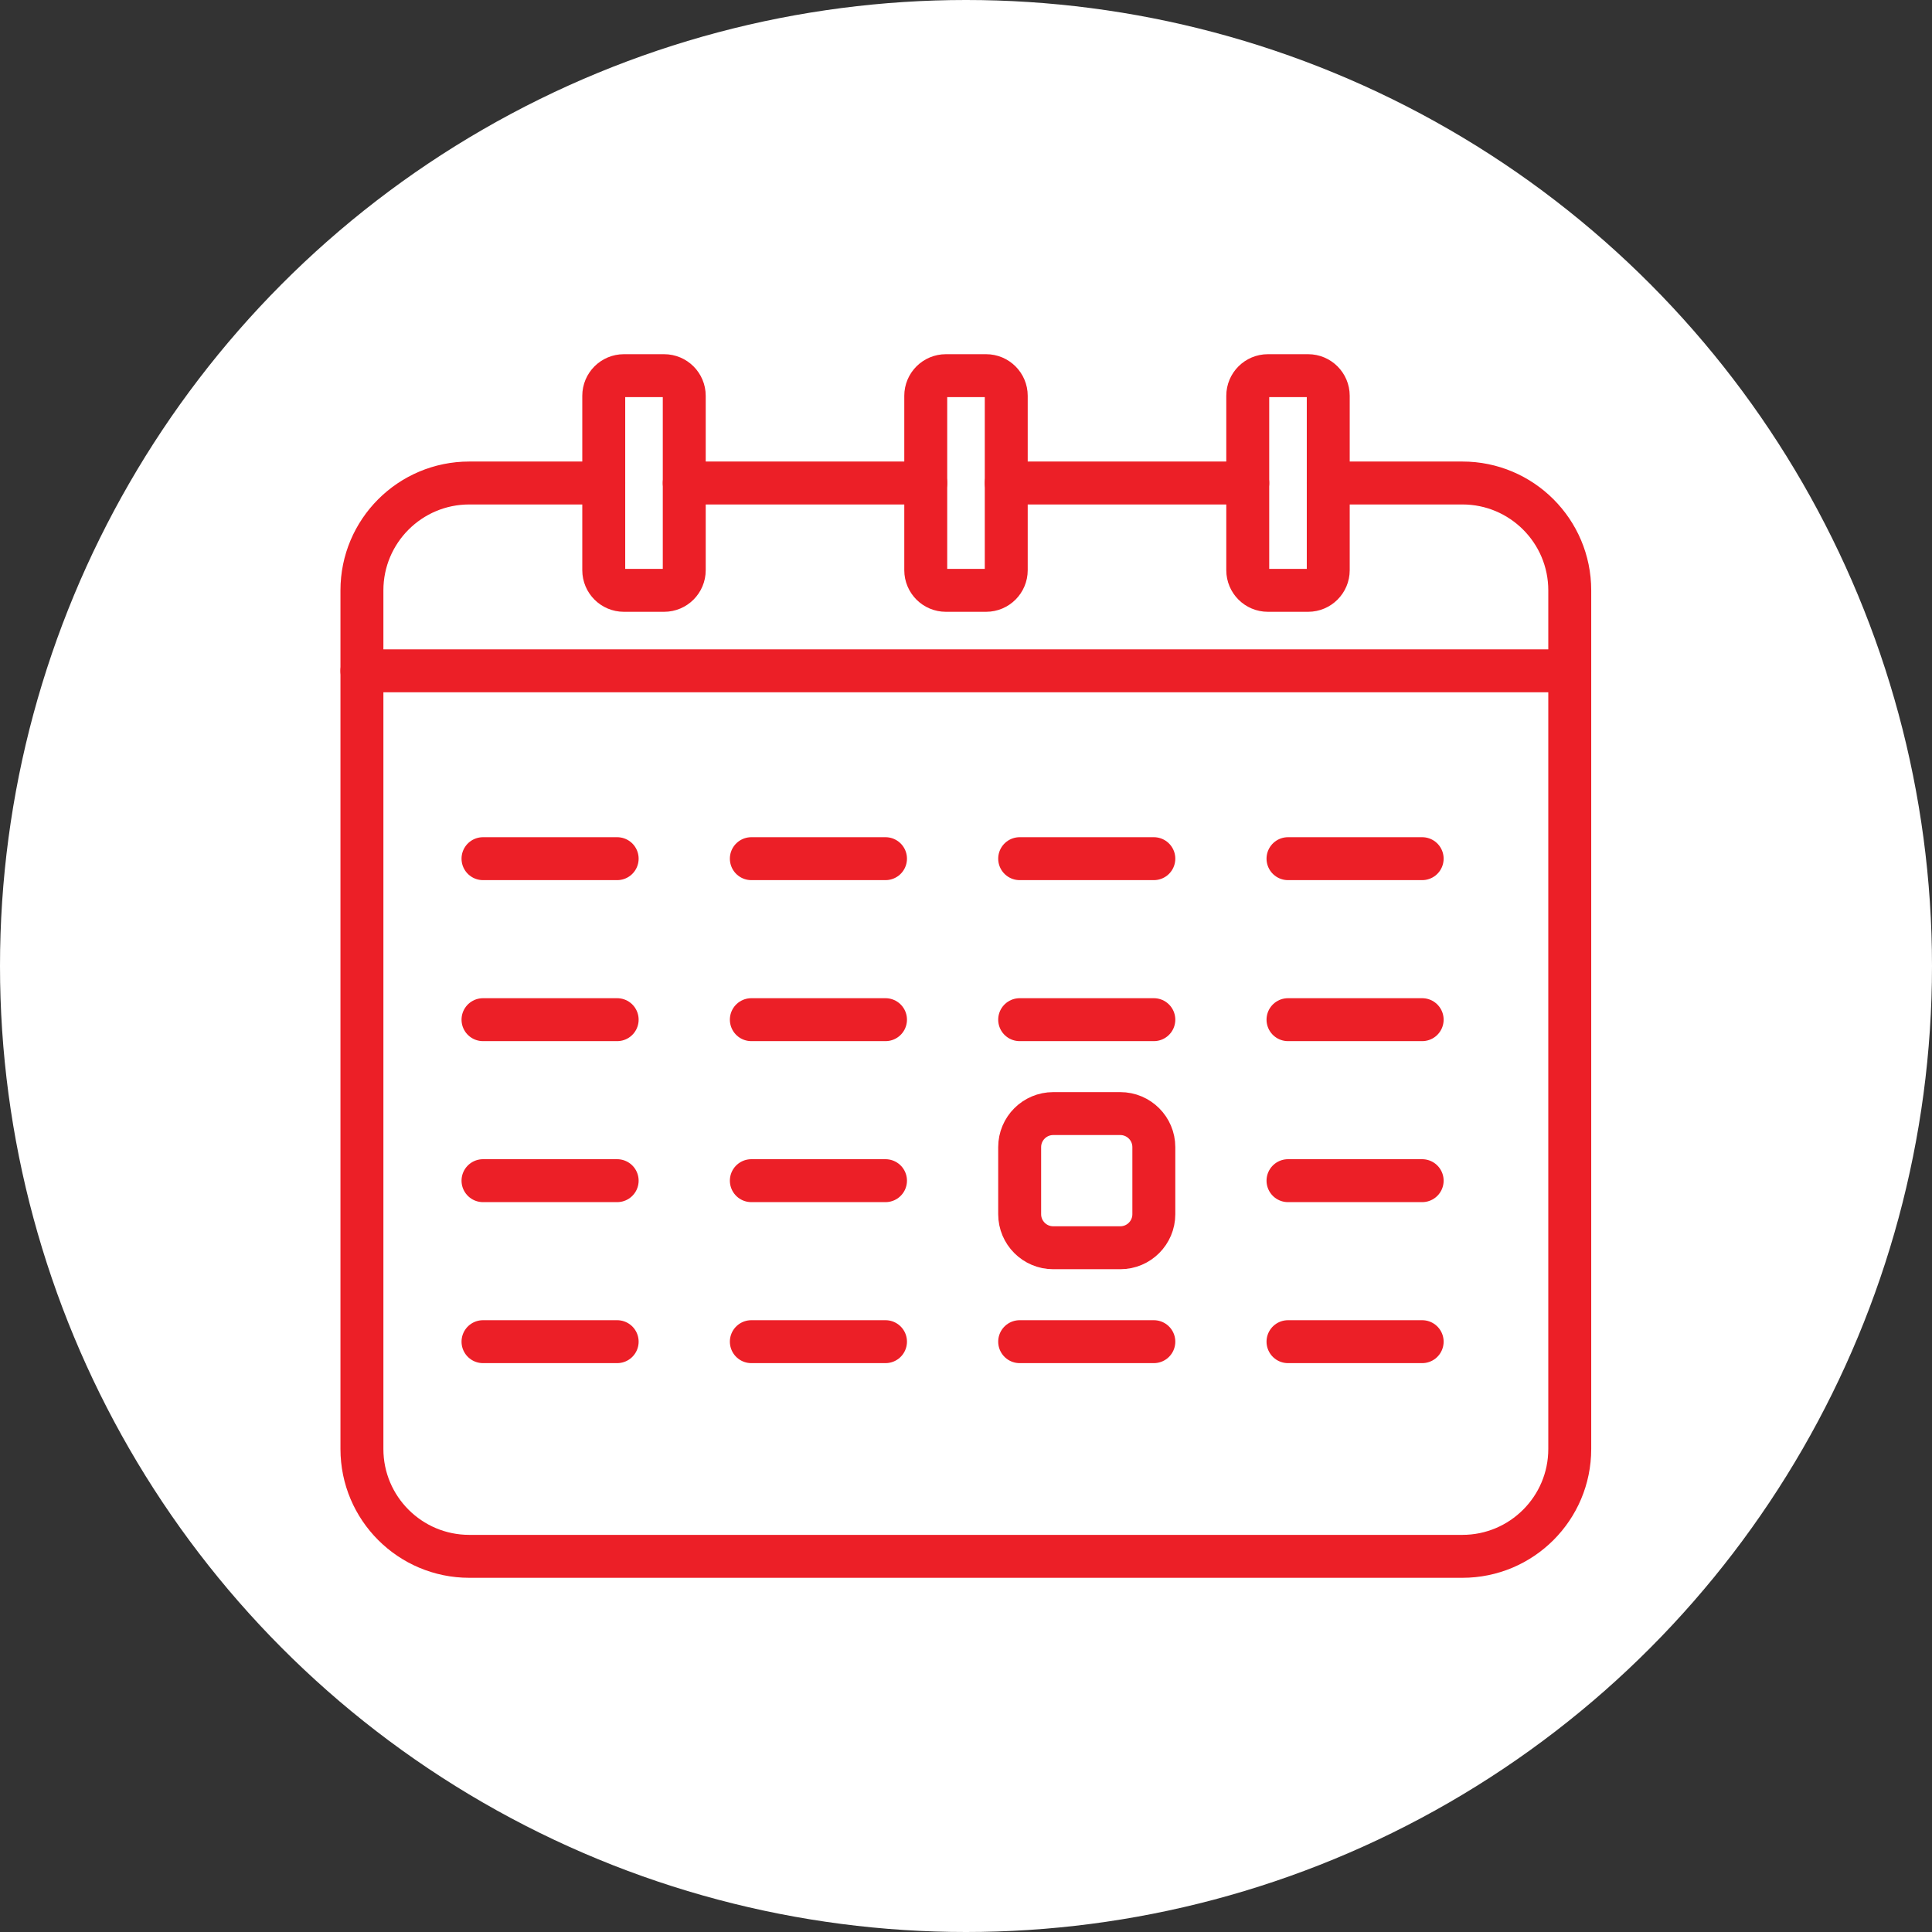 <?xml version="1.0" encoding="UTF-8" standalone="no"?><!DOCTYPE svg PUBLIC "-//W3C//DTD SVG 1.1//EN" "http://www.w3.org/Graphics/SVG/1.1/DTD/svg11.dtd"><svg width="100%" height="100%" viewBox="0 0 36 36" version="1.1" xmlns="http://www.w3.org/2000/svg" xmlns:xlink="http://www.w3.org/1999/xlink" xml:space="preserve" xmlns:serif="http://www.serif.com/" style="fill-rule:evenodd;clip-rule:evenodd;stroke-linecap:round;stroke-linejoin:round;stroke-miterlimit:1.5;"><rect x="0" y="0" width="36" height="36" fill="#333333" stroke="none"/><rect id="calendar" x="0" y="0" width="36" height="36" style="fill:none;"/><g id="bg-white"><circle cx="18" cy="18" r="18" style="fill:#fff;"/></g><path d="M23.25,9l-4.5,0" style="fill:none;stroke:#ec1f27;stroke-width:0.8px;"/><path d="M17.25,9l-4.5,0" style="fill:none;stroke:#ec1f27;stroke-width:0.8px;"/><path d="M11.25,9l-2.506,0c-1.104,0 -2,0.896 -2,2l0,16c0,1.104 0.896,2 2,2l18.506,0c1.104,0 2,-0.896 2,-2l0,-16c0,-1.104 -0.896,-2 -2,-2l-2.5,0" style="fill:none;stroke:#ec1f27;stroke-width:0.8px;"/><path d="M6.744,12.5l22.506,0" style="fill:none;stroke:#ec1f27;stroke-width:0.8px;"/><path d="M9,16l2.5,0" style="fill:none;stroke:#ec1f27;stroke-width:0.8px;"/><path d="M9,19l2.5,0" style="fill:none;stroke:#ec1f27;stroke-width:0.8px;"/><path d="M9,22l2.5,0" style="fill:none;stroke:#ec1f27;stroke-width:0.8px;"/><path d="M9,25l2.5,0" style="fill:none;stroke:#ec1f27;stroke-width:0.8px;"/><path d="M14,16l2.5,0" style="fill:none;stroke:#ec1f27;stroke-width:0.8px;"/><path d="M14,19l2.5,0" style="fill:none;stroke:#ec1f27;stroke-width:0.8px;"/><path d="M14,22l2.5,0" style="fill:none;stroke:#ec1f27;stroke-width:0.8px;"/><path d="M14,25l2.5,0" style="fill:none;stroke:#ec1f27;stroke-width:0.8px;"/><path d="M19,16l2.5,0" style="fill:none;stroke:#ec1f27;stroke-width:0.8px;"/><path d="M19,19l2.5,0" style="fill:none;stroke:#ec1f27;stroke-width:0.8px;"/><path d="M19,25l2.5,0" style="fill:none;stroke:#ec1f27;stroke-width:0.8px;"/><path d="M24,16l2.5,0" style="fill:none;stroke:#ec1f27;stroke-width:0.8px;"/><path d="M24,19l2.5,0" style="fill:none;stroke:#ec1f27;stroke-width:0.8px;"/><path d="M24,22l2.5,0" style="fill:none;stroke:#ec1f27;stroke-width:0.8px;"/><path d="M24,25l2.5,0" style="fill:none;stroke:#ec1f27;stroke-width:0.8px;"/><path d="M21.5,21.375c0,-0.345 -0.28,-0.625 -0.625,-0.625l-1.25,0c-0.345,0 -0.625,0.28 -0.625,0.625l0,1.25c0,0.345 0.28,0.625 0.625,0.625l1.25,0c0.345,0 0.625,-0.28 0.625,-0.625l0,-1.25Z" style="fill:none;stroke:#ec1f27;stroke-width:0.8px;"/><path d="M12.75,7.375c0,-0.207 -0.168,-0.375 -0.375,-0.375l-0.75,0c-0.207,0 -0.375,0.168 -0.375,0.375l0,3.25c0,0.207 0.168,0.375 0.375,0.375l0.75,0c0.207,0 0.375,-0.168 0.375,-0.375l0,-3.25Z" style="fill:none;stroke:#ec1f27;stroke-width:0.8px;"/><path d="M18.75,7.375c0,-0.207 -0.168,-0.375 -0.375,-0.375l-0.75,0c-0.207,0 -0.375,0.168 -0.375,0.375l0,3.25c0,0.207 0.168,0.375 0.375,0.375l0.75,0c0.207,0 0.375,-0.168 0.375,-0.375l0,-3.25Z" style="fill:none;stroke:#ec1f27;stroke-width:0.8px;"/><path d="M24.75,7.375c0,-0.207 -0.168,-0.375 -0.375,-0.375l-0.75,0c-0.207,0 -0.375,0.168 -0.375,0.375l0,3.25c0,0.207 0.168,0.375 0.375,0.375l0.75,0c0.207,0 0.375,-0.168 0.375,-0.375l0,-3.25Z" style="fill:none;stroke:#ec1f27;stroke-width:0.8px;"/></svg>